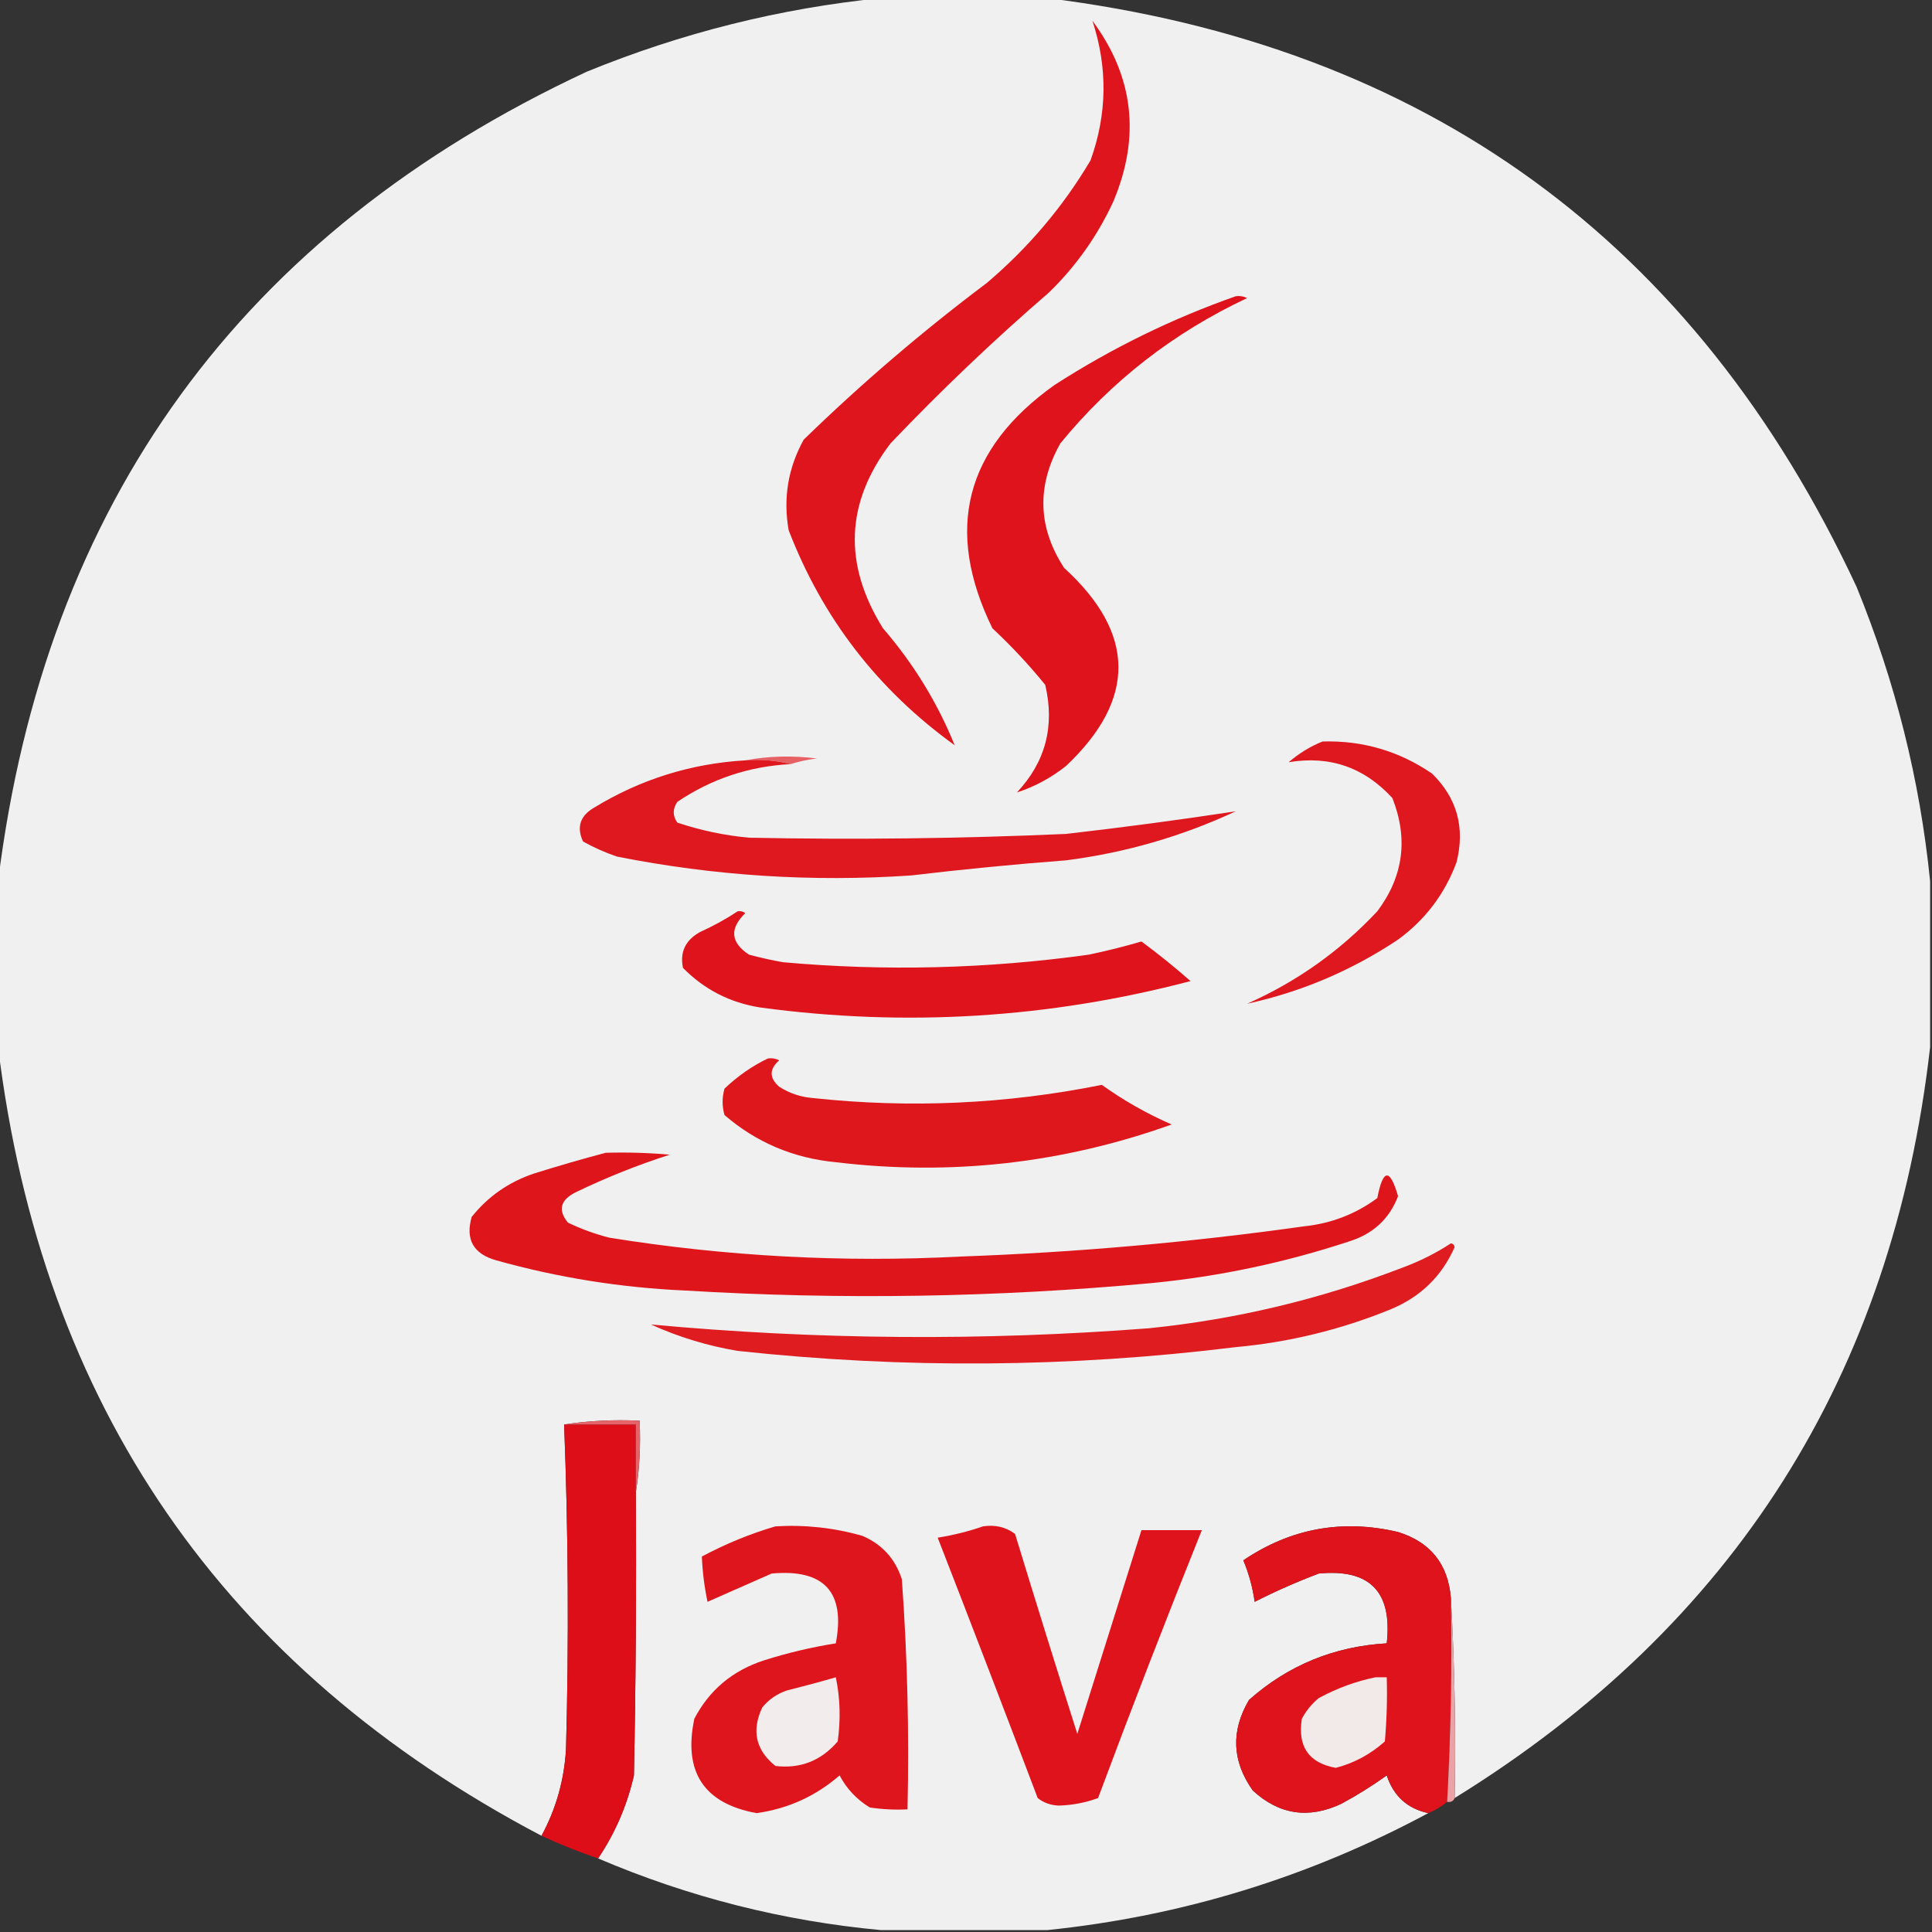 <?xml version="1.0" encoding="UTF-8"?>
<!DOCTYPE svg PUBLIC "-//W3C//DTD SVG 1.1//EN" "http://www.w3.org/Graphics/SVG/1.1/DTD/svg11.dtd">
<svg xmlns="http://www.w3.org/2000/svg" version="1.1" width="512px" height="512px" style="shape-rendering:geometricPrecision; text-rendering:geometricPrecision; image-rendering:optimizeQuality; fill-rule:evenodd; clip-rule:evenodd" xmlns:xlink="http://www.w3.org/1999/xlink">
<rect width="100%" height="100%" fill="#333333" stroke="none"/>
<g><path style="opacity:0.995" fill="#f2f1f1" d="M 233.5,-0.5 C 248.167,-0.5 262.833,-0.5 277.5,-0.5C 377.805,11.982 449.305,63.982 492,155.5C 502.297,180.687 508.797,206.687 511.5,233.5C 511.5,248.167 511.5,262.833 511.5,277.5C 501.575,364.392 459.575,430.726 385.5,476.5C 385.83,458.659 385.497,440.992 384.5,423.5C 383.755,414.503 379.089,408.67 370.5,406C 355.714,402.524 342.047,405.024 329.5,413.5C 330.97,417.048 331.97,420.715 332.5,424.5C 337.937,421.733 343.604,419.233 349.5,417C 363.029,415.697 369.029,421.864 367.5,435.5C 353.515,436.322 341.348,441.322 331,450.5C 326.155,458.718 326.489,466.718 332,474.5C 339,480.938 346.833,482.105 355.5,478C 359.668,475.75 363.668,473.25 367.5,470.5C 369.288,475.957 372.954,479.29 378.5,480.5C 346.858,497.493 313.192,507.826 277.5,511.5C 262.833,511.5 248.167,511.5 233.5,511.5C 207.519,509.088 182.519,502.755 158.5,492.5C 163.01,485.807 166.177,478.474 168,470.5C 168.5,445.502 168.667,420.502 168.5,395.5C 169.49,389.355 169.823,383.022 169.5,376.5C 162.646,376.176 155.979,376.509 149.5,377.5C 150.607,406.152 150.774,434.819 150,463.5C 149.529,471.718 147.362,479.384 143.5,486.5C 59.104,442.08 11.104,372.413 -0.5,277.5C -0.5,262.833 -0.5,248.167 -0.5,233.5C 11.982,133.195 63.982,61.695 155.5,19C 180.687,8.703 206.687,2.203 233.5,-0.5 Z"/></g>
<g><path style="opacity:1" fill="#de151c" d="M 289.5,5.5 C 300.469,20.284 302.302,36.284 295,53.5C 290.808,62.554 285.141,70.554 278,77.5C 263.394,90.103 249.394,103.437 236,117.5C 224.078,133.177 223.411,149.511 234,166.5C 242.1,175.893 248.433,186.227 253,197.5C 232.632,182.811 217.966,163.811 209,140.5C 207.509,131.995 208.843,123.995 213,116.5C 228.329,101.601 244.496,87.767 261.5,75C 272.544,65.633 281.711,54.8 289,42.5C 293.417,30.238 293.584,17.904 289.5,5.5 Z"/></g>
<g><path style="opacity:1" fill="#de131b" d="M 327.5,78.5 C 328.552,78.35 329.552,78.517 330.5,79C 311.039,88.133 294.539,100.966 281,117.5C 274.687,128.768 275.02,139.768 282,150.5C 301.023,167.838 301.189,185.338 282.5,203C 278.464,206.18 274.131,208.513 269.5,210C 277.073,201.941 279.573,192.441 277,181.5C 272.7,176.199 268.034,171.199 263,166.5C 250.224,140.395 255.724,118.895 279.5,102C 294.639,92.263 310.639,84.43 327.5,78.5 Z"/></g>
<g><path style="opacity:1" fill="#de181e" d="M 350.5,196.5 C 361.106,196.203 370.773,199.036 379.5,205C 386.135,211.496 388.302,219.329 386,228.5C 382.886,236.9 377.719,243.733 370.5,249C 358.172,257.215 344.839,262.881 330.5,266C 343.667,260.164 355.167,251.997 365,241.5C 371.916,232.288 373.249,222.288 369,211.5C 361.537,203.344 352.371,200.177 341.5,202C 344.263,199.626 347.263,197.792 350.5,196.5 Z"/></g>
<g><path style="opacity:1" fill="#e76064" d="M 197.5,201.5 C 203.653,200.347 209.986,200.18 216.5,201C 214.08,201.29 211.746,201.79 209.5,202.5C 205.702,201.517 201.702,201.183 197.5,201.5 Z"/></g>
<g><path style="opacity:1" fill="#de181e" d="M 197.5,201.5 C 201.702,201.183 205.702,201.517 209.5,202.5C 198.524,203.073 188.524,206.407 179.5,212.5C 178.233,214.371 178.233,216.204 179.5,218C 185.649,220.063 191.982,221.396 198.5,222C 226.508,222.568 254.508,222.235 282.5,221C 297.595,219.272 312.595,217.272 327.5,215C 313.188,221.662 298.188,225.995 282.5,228C 268.807,229.043 255.14,230.377 241.5,232C 215.25,233.786 189.25,232.119 163.5,227C 160.382,225.941 157.382,224.608 154.5,223C 152.74,219.17 153.74,216.17 157.5,214C 169.772,206.521 183.105,202.354 197.5,201.5 Z"/></g>
<g><path style="opacity:1" fill="#de131b" d="M 195.5,241.5 C 196.239,241.369 196.906,241.536 197.5,242C 193.28,246.108 193.613,249.775 198.5,253C 201.471,253.794 204.471,254.461 207.5,255C 234.576,257.42 261.576,256.754 288.5,253C 293.223,252.023 297.889,250.856 302.5,249.5C 306.978,252.81 311.311,256.31 315.5,260C 277.975,269.86 239.975,272.193 201.5,267C 193.472,265.736 186.639,262.236 181,256.5C 180.132,252.328 181.632,249.162 185.5,247C 189.056,245.392 192.389,243.559 195.5,241.5 Z"/></g>
<g><path style="opacity:1" fill="#de171c" d="M 203.5,280.5 C 204.552,280.351 205.552,280.517 206.5,281C 203.833,283.333 203.833,285.667 206.5,288C 209.246,289.75 212.246,290.75 215.5,291C 241.185,293.76 266.685,292.594 292,287.5C 297.744,291.626 303.911,295.126 310.5,298C 281.648,308.325 251.982,311.659 221.5,308C 210.262,306.928 200.429,302.761 192,295.5C 191.333,293.167 191.333,290.833 192,288.5C 195.464,285.195 199.297,282.528 203.5,280.5 Z"/></g>
<g><path style="opacity:1" fill="#de161c" d="M 160.5,305.5 C 166.176,305.334 171.843,305.501 177.5,306C 168.984,308.731 160.65,312.064 152.5,316C 148.479,318.031 147.813,320.697 150.5,324C 154.035,325.706 157.702,327.04 161.5,328C 192.309,332.955 223.309,334.622 254.5,333C 284.975,331.912 315.308,329.246 345.5,325C 352.752,324.253 359.252,321.753 365,317.5C 366.508,309.692 368.341,309.526 370.5,317C 368.202,323.018 363.869,327.018 357.5,329C 340.584,334.583 323.25,338.25 305.5,340C 264.224,343.838 222.891,344.504 181.5,342C 164.519,341.245 147.853,338.578 131.5,334C 125.457,332.303 123.29,328.469 125,322.5C 129.323,317.079 134.823,313.246 141.5,311C 147.918,308.984 154.252,307.15 160.5,305.5 Z"/></g>
<g><path style="opacity:1" fill="#df1d21" d="M 384.5,329.5 C 385.043,329.56 385.376,329.893 385.5,330.5C 382.093,338.226 376.427,343.726 368.5,347C 355.347,352.372 341.68,355.705 327.5,357C 283.526,362.434 239.526,362.767 195.5,358C 187.518,356.671 179.851,354.338 172.5,351C 216.441,355.072 260.441,355.405 304.5,352C 327.566,349.65 349.899,344.317 371.5,336C 376.156,334.294 380.49,332.127 384.5,329.5 Z"/></g>
<g><path style="opacity:1" fill="#de0e18" d="M 149.5,377.5 C 155.833,377.5 162.167,377.5 168.5,377.5C 168.5,383.5 168.5,389.5 168.5,395.5C 168.667,420.502 168.5,445.502 168,470.5C 166.177,478.474 163.01,485.807 158.5,492.5C 153.394,490.781 148.394,488.781 143.5,486.5C 147.362,479.384 149.529,471.718 150,463.5C 150.774,434.819 150.607,406.152 149.5,377.5 Z"/></g>
<g><path style="opacity:1" fill="#e66369" d="M 149.5,377.5 C 155.979,376.509 162.646,376.176 169.5,376.5C 169.823,383.022 169.49,389.355 168.5,395.5C 168.5,389.5 168.5,383.5 168.5,377.5C 162.167,377.5 155.833,377.5 149.5,377.5 Z"/></g>
<g><path style="opacity:1" fill="#de151c" d="M 205.5,404.5 C 213.324,404.032 220.991,404.865 228.5,407C 233.731,409.232 237.231,413.065 239,418.5C 240.465,438.766 240.965,459.099 240.5,479.5C 237.15,479.665 233.817,479.498 230.5,479C 227.032,476.876 224.365,474.043 222.5,470.5C 216.171,475.997 208.838,479.33 200.5,480.5C 186.54,477.941 181.04,469.608 184,455.5C 187.966,447.88 194.133,442.713 202.5,440C 208.736,438.024 215.07,436.524 221.5,435.5C 224.085,421.914 218.418,415.748 204.5,417C 198.771,419.535 193.104,422.035 187.5,424.5C 186.662,420.501 186.162,416.501 186,412.5C 192.329,409.12 198.829,406.454 205.5,404.5 Z"/></g>
<g><path style="opacity:1" fill="#de131b" d="M 384.5,423.5 C 384.819,441.577 384.486,459.577 383.5,477.5C 382.035,478.737 380.368,479.737 378.5,480.5C 372.954,479.29 369.288,475.957 367.5,470.5C 363.668,473.25 359.668,475.75 355.5,478C 346.833,482.105 339,480.938 332,474.5C 326.489,466.718 326.155,458.718 331,450.5C 341.348,441.322 353.515,436.322 367.5,435.5C 369.029,421.864 363.029,415.697 349.5,417C 343.604,419.233 337.937,421.733 332.5,424.5C 331.97,420.715 330.97,417.048 329.5,413.5C 342.047,405.024 355.714,402.524 370.5,406C 379.089,408.67 383.755,414.503 384.5,423.5 Z"/></g>
<g><path style="opacity:1" fill="#de131b" d="M 260.5,404.5 C 263.711,404.012 266.544,404.679 269,406.5C 274.405,424.213 279.905,441.879 285.5,459.5C 291.167,441.498 296.834,423.498 302.5,405.5C 307.833,405.5 313.167,405.5 318.5,405.5C 309.049,429.013 299.882,452.68 291,476.5C 287.644,477.738 284.144,478.404 280.5,478.5C 278.359,478.387 276.525,477.72 275,476.5C 266.265,453.461 257.431,430.461 248.5,407.5C 252.71,406.822 256.71,405.822 260.5,404.5 Z"/></g>
<g><path style="opacity:1" fill="#eba2a6" d="M 384.5,423.5 C 385.497,440.992 385.83,458.659 385.5,476.5C 385.158,477.338 384.492,477.672 383.5,477.5C 384.486,459.577 384.819,441.577 384.5,423.5 Z"/></g>
<g><path style="opacity:1" fill="#f2ecec" d="M 221.5,444.5 C 222.652,449.985 222.818,455.651 222,461.5C 217.609,466.617 212.109,468.783 205.5,468C 200.289,463.836 199.122,458.67 202,452.5C 203.731,450.383 205.898,448.883 208.5,448C 212.974,446.88 217.307,445.714 221.5,444.5 Z"/></g>
<g><path style="opacity:1" fill="#f2e9e9" d="M 364.5,444.5 C 365.5,444.5 366.5,444.5 367.5,444.5C 367.666,450.176 367.499,455.843 367,461.5C 363.193,464.902 358.86,467.235 354,468.5C 346.839,467.207 343.839,462.874 345,455.5C 346.122,453.376 347.622,451.543 349.5,450C 354.34,447.386 359.34,445.553 364.5,444.5 Z"/></g>
</svg>
